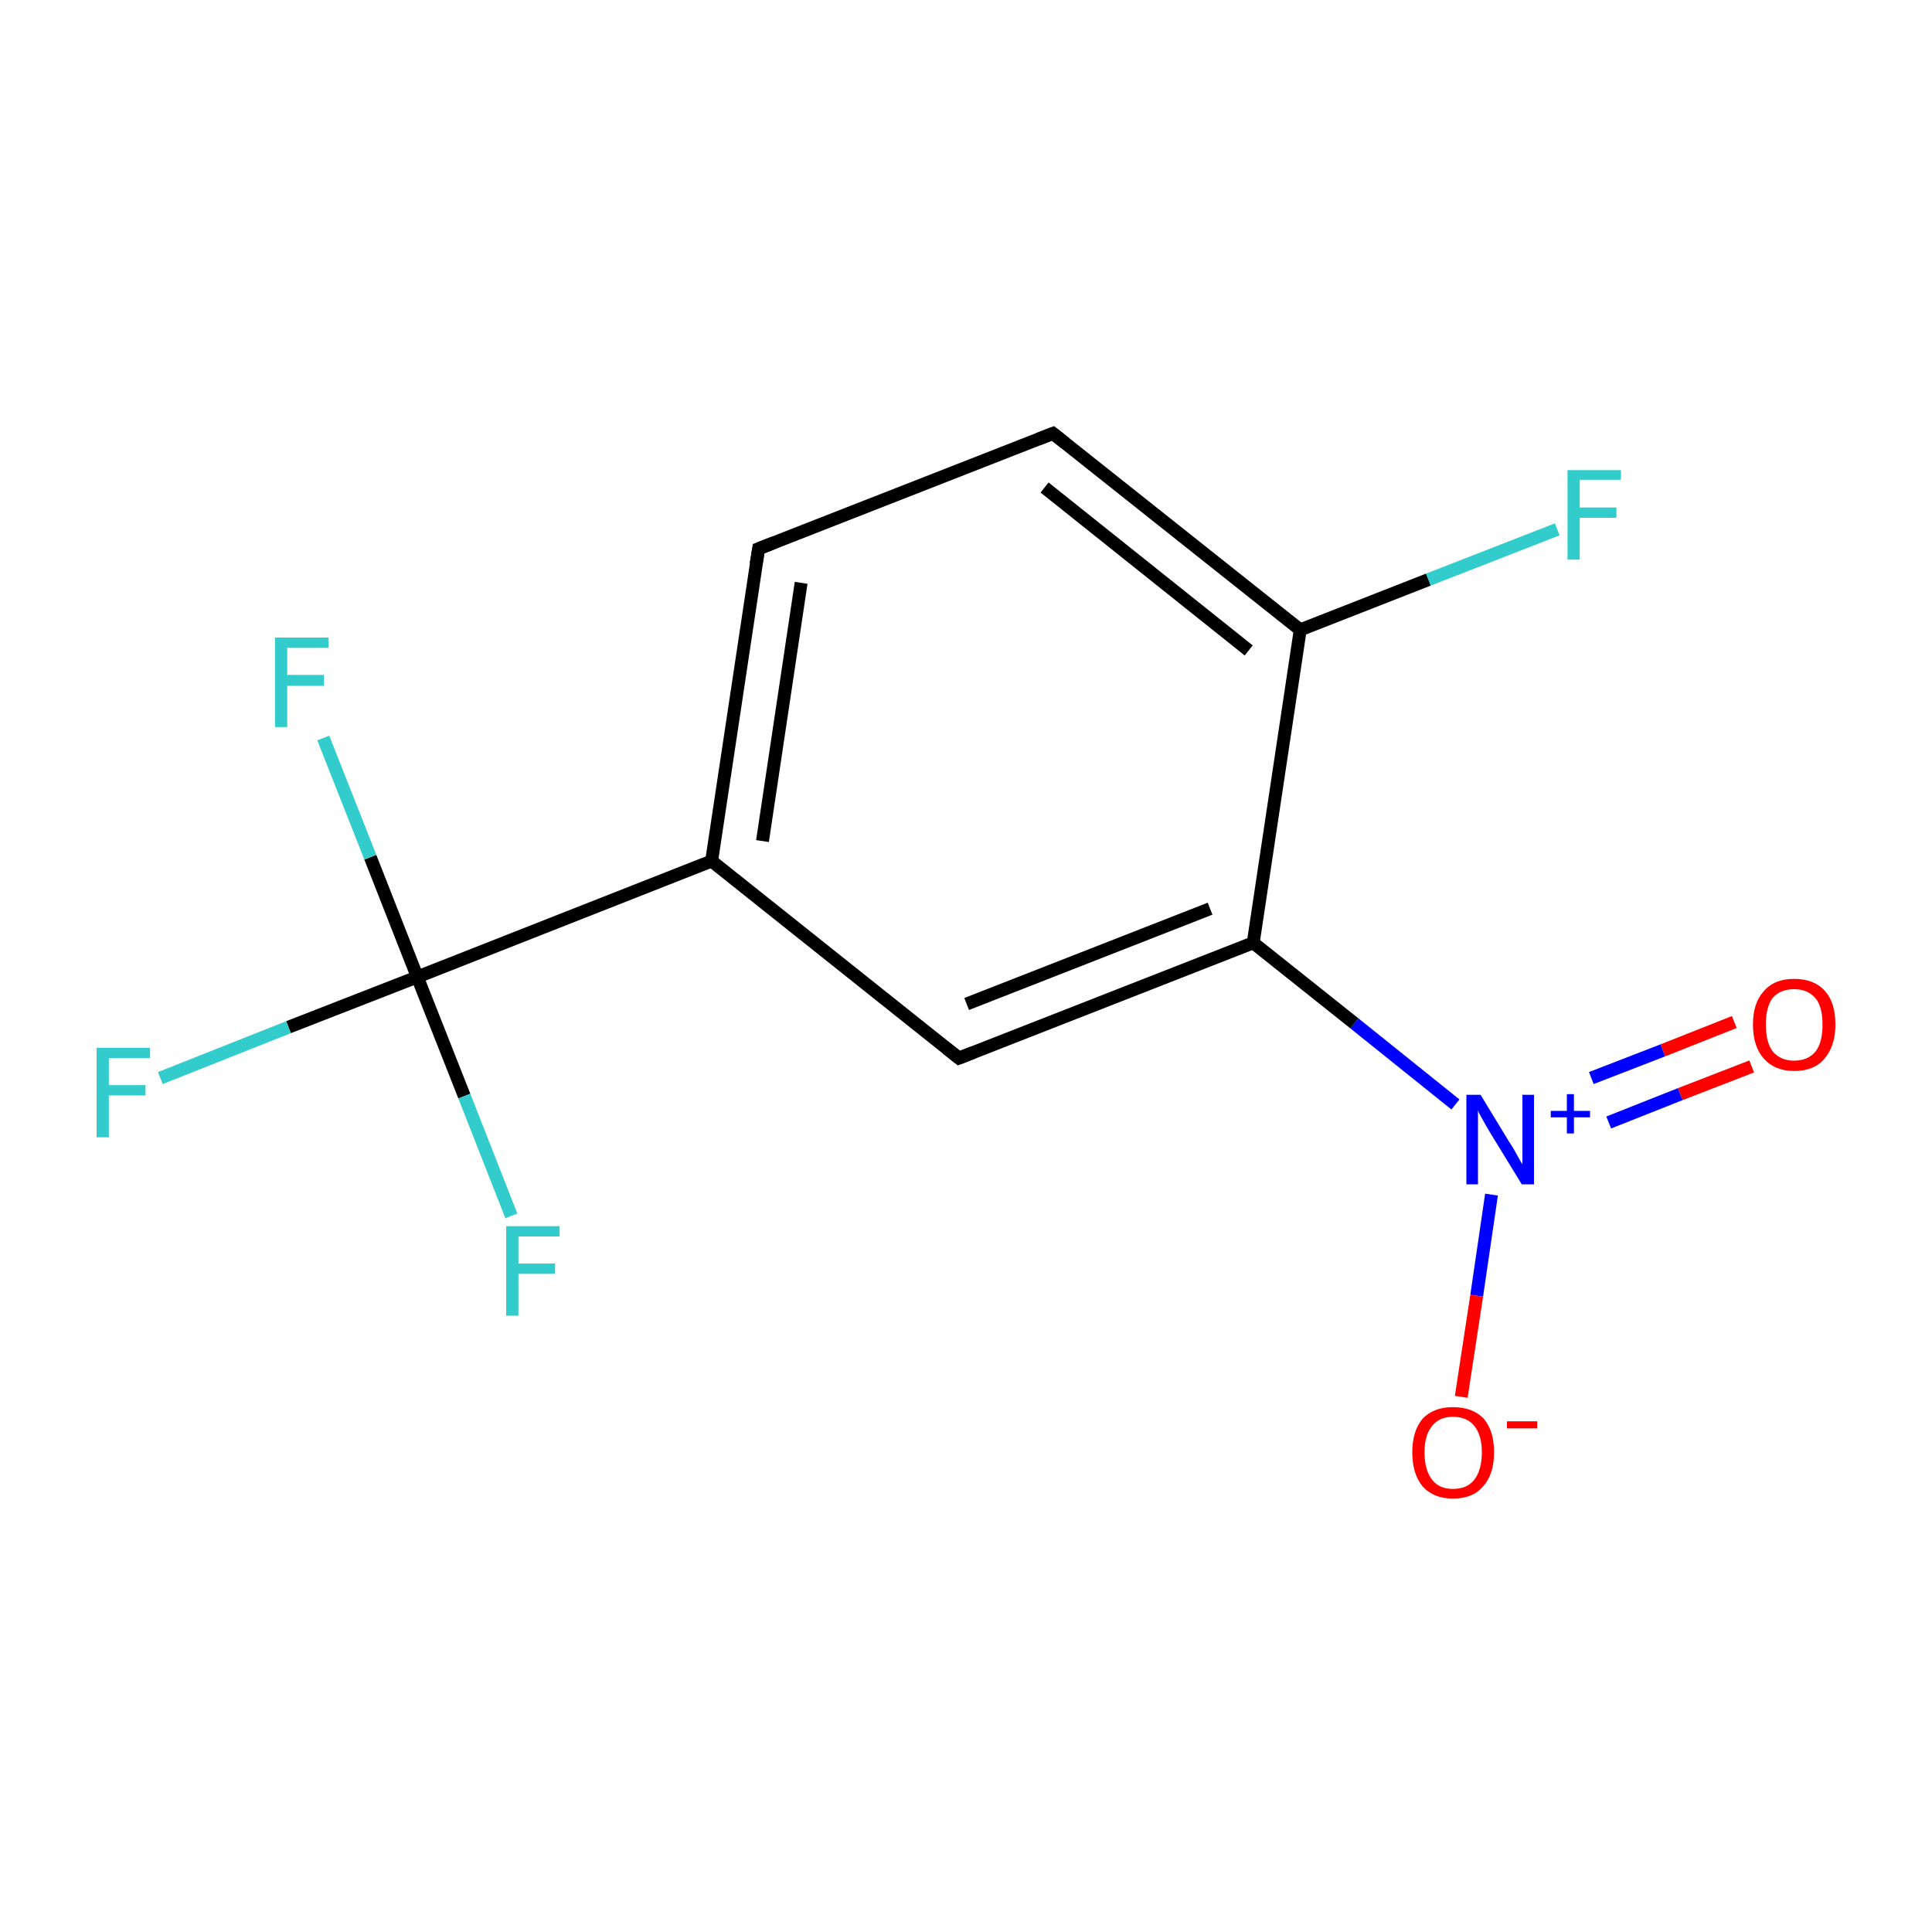 <?xml version='1.0' encoding='iso-8859-1'?>
<svg version='1.1' baseProfile='full'
              xmlns='http://www.w3.org/2000/svg'
                      xmlns:rdkit='http://www.rdkit.org/xml'
                      xmlns:xlink='http://www.w3.org/1999/xlink'
                  xml:space='preserve'
width='300px' height='300px' viewBox='0 0 300 300'>
<!-- END OF HEADER -->
<rect style='opacity:1.0;fill:#FFFFFF;stroke:none' width='300.0' height='300.0' x='0.0' y='0.0'> </rect>
<path class='bond-0 atom-0 atom-1' d='M 272.0,165.6 L 260.9,169.9' style='fill:none;fill-rule:evenodd;stroke:#FF0000;stroke-width:2.0px;stroke-linecap:butt;stroke-linejoin:miter;stroke-opacity:1' />
<path class='bond-0 atom-0 atom-1' d='M 260.9,169.9 L 249.8,174.3' style='fill:none;fill-rule:evenodd;stroke:#0000FF;stroke-width:2.0px;stroke-linecap:butt;stroke-linejoin:miter;stroke-opacity:1' />
<path class='bond-0 atom-0 atom-1' d='M 269.3,158.7 L 258.2,163.1' style='fill:none;fill-rule:evenodd;stroke:#FF0000;stroke-width:2.0px;stroke-linecap:butt;stroke-linejoin:miter;stroke-opacity:1' />
<path class='bond-0 atom-0 atom-1' d='M 258.2,163.1 L 247.1,167.4' style='fill:none;fill-rule:evenodd;stroke:#0000FF;stroke-width:2.0px;stroke-linecap:butt;stroke-linejoin:miter;stroke-opacity:1' />
<path class='bond-1 atom-1 atom-2' d='M 231.6,185.5 L 229.3,201.2' style='fill:none;fill-rule:evenodd;stroke:#0000FF;stroke-width:2.0px;stroke-linecap:butt;stroke-linejoin:miter;stroke-opacity:1' />
<path class='bond-1 atom-1 atom-2' d='M 229.3,201.2 L 226.9,216.9' style='fill:none;fill-rule:evenodd;stroke:#FF0000;stroke-width:2.0px;stroke-linecap:butt;stroke-linejoin:miter;stroke-opacity:1' />
<path class='bond-2 atom-1 atom-3' d='M 226.0,171.5 L 210.3,158.9' style='fill:none;fill-rule:evenodd;stroke:#0000FF;stroke-width:2.0px;stroke-linecap:butt;stroke-linejoin:miter;stroke-opacity:1' />
<path class='bond-2 atom-1 atom-3' d='M 210.3,158.9 L 194.6,146.4' style='fill:none;fill-rule:evenodd;stroke:#000000;stroke-width:2.0px;stroke-linecap:butt;stroke-linejoin:miter;stroke-opacity:1' />
<path class='bond-3 atom-3 atom-4' d='M 194.6,146.4 L 148.9,164.3' style='fill:none;fill-rule:evenodd;stroke:#000000;stroke-width:2.0px;stroke-linecap:butt;stroke-linejoin:miter;stroke-opacity:1' />
<path class='bond-3 atom-3 atom-4' d='M 187.9,141.1 L 150.1,155.9' style='fill:none;fill-rule:evenodd;stroke:#000000;stroke-width:2.0px;stroke-linecap:butt;stroke-linejoin:miter;stroke-opacity:1' />
<path class='bond-4 atom-4 atom-5' d='M 148.9,164.3 L 110.5,133.7' style='fill:none;fill-rule:evenodd;stroke:#000000;stroke-width:2.0px;stroke-linecap:butt;stroke-linejoin:miter;stroke-opacity:1' />
<path class='bond-5 atom-5 atom-6' d='M 110.5,133.7 L 64.8,151.7' style='fill:none;fill-rule:evenodd;stroke:#000000;stroke-width:2.0px;stroke-linecap:butt;stroke-linejoin:miter;stroke-opacity:1' />
<path class='bond-6 atom-6 atom-7' d='M 64.8,151.7 L 44.8,159.5' style='fill:none;fill-rule:evenodd;stroke:#000000;stroke-width:2.0px;stroke-linecap:butt;stroke-linejoin:miter;stroke-opacity:1' />
<path class='bond-6 atom-6 atom-7' d='M 44.8,159.5 L 24.9,167.4' style='fill:none;fill-rule:evenodd;stroke:#33CCCC;stroke-width:2.0px;stroke-linecap:butt;stroke-linejoin:miter;stroke-opacity:1' />
<path class='bond-7 atom-6 atom-8' d='M 64.8,151.7 L 57.5,133.1' style='fill:none;fill-rule:evenodd;stroke:#000000;stroke-width:2.0px;stroke-linecap:butt;stroke-linejoin:miter;stroke-opacity:1' />
<path class='bond-7 atom-6 atom-8' d='M 57.5,133.1 L 50.2,114.6' style='fill:none;fill-rule:evenodd;stroke:#33CCCC;stroke-width:2.0px;stroke-linecap:butt;stroke-linejoin:miter;stroke-opacity:1' />
<path class='bond-8 atom-6 atom-9' d='M 64.8,151.7 L 72.1,170.2' style='fill:none;fill-rule:evenodd;stroke:#000000;stroke-width:2.0px;stroke-linecap:butt;stroke-linejoin:miter;stroke-opacity:1' />
<path class='bond-8 atom-6 atom-9' d='M 72.1,170.2 L 79.4,188.8' style='fill:none;fill-rule:evenodd;stroke:#33CCCC;stroke-width:2.0px;stroke-linecap:butt;stroke-linejoin:miter;stroke-opacity:1' />
<path class='bond-9 atom-5 atom-10' d='M 110.5,133.7 L 117.8,85.2' style='fill:none;fill-rule:evenodd;stroke:#000000;stroke-width:2.0px;stroke-linecap:butt;stroke-linejoin:miter;stroke-opacity:1' />
<path class='bond-9 atom-5 atom-10' d='M 118.4,130.6 L 124.4,90.5' style='fill:none;fill-rule:evenodd;stroke:#000000;stroke-width:2.0px;stroke-linecap:butt;stroke-linejoin:miter;stroke-opacity:1' />
<path class='bond-10 atom-10 atom-11' d='M 117.8,85.2 L 163.5,67.3' style='fill:none;fill-rule:evenodd;stroke:#000000;stroke-width:2.0px;stroke-linecap:butt;stroke-linejoin:miter;stroke-opacity:1' />
<path class='bond-11 atom-11 atom-12' d='M 163.5,67.3 L 201.9,97.8' style='fill:none;fill-rule:evenodd;stroke:#000000;stroke-width:2.0px;stroke-linecap:butt;stroke-linejoin:miter;stroke-opacity:1' />
<path class='bond-11 atom-11 atom-12' d='M 162.2,75.7 L 193.9,101.0' style='fill:none;fill-rule:evenodd;stroke:#000000;stroke-width:2.0px;stroke-linecap:butt;stroke-linejoin:miter;stroke-opacity:1' />
<path class='bond-12 atom-12 atom-13' d='M 201.9,97.8 L 221.8,90.0' style='fill:none;fill-rule:evenodd;stroke:#000000;stroke-width:2.0px;stroke-linecap:butt;stroke-linejoin:miter;stroke-opacity:1' />
<path class='bond-12 atom-12 atom-13' d='M 221.8,90.0 L 241.8,82.2' style='fill:none;fill-rule:evenodd;stroke:#33CCCC;stroke-width:2.0px;stroke-linecap:butt;stroke-linejoin:miter;stroke-opacity:1' />
<path class='bond-13 atom-12 atom-3' d='M 201.9,97.8 L 194.6,146.4' style='fill:none;fill-rule:evenodd;stroke:#000000;stroke-width:2.0px;stroke-linecap:butt;stroke-linejoin:miter;stroke-opacity:1' />
<path d='M 151.2,163.4 L 148.9,164.3 L 147.0,162.8' style='fill:none;stroke:#000000;stroke-width:2.0px;stroke-linecap:butt;stroke-linejoin:miter;stroke-miterlimit:10;stroke-opacity:1;' />
<path d='M 117.4,87.6 L 117.8,85.2 L 120.1,84.3' style='fill:none;stroke:#000000;stroke-width:2.0px;stroke-linecap:butt;stroke-linejoin:miter;stroke-miterlimit:10;stroke-opacity:1;' />
<path d='M 161.2,68.2 L 163.5,67.3 L 165.4,68.8' style='fill:none;stroke:#000000;stroke-width:2.0px;stroke-linecap:butt;stroke-linejoin:miter;stroke-miterlimit:10;stroke-opacity:1;' />
<path class='atom-0' d='M 272.2 159.1
Q 272.2 155.7, 273.9 153.9
Q 275.5 152.0, 278.6 152.0
Q 281.7 152.0, 283.4 153.9
Q 285.0 155.7, 285.0 159.1
Q 285.0 162.4, 283.3 164.4
Q 281.7 166.3, 278.6 166.3
Q 275.6 166.3, 273.9 164.4
Q 272.2 162.5, 272.2 159.1
M 278.6 164.7
Q 280.7 164.7, 281.9 163.3
Q 283.0 161.9, 283.0 159.1
Q 283.0 156.3, 281.9 155.0
Q 280.7 153.6, 278.6 153.6
Q 276.5 153.6, 275.3 154.9
Q 274.2 156.3, 274.2 159.1
Q 274.2 161.9, 275.3 163.3
Q 276.5 164.7, 278.6 164.7
' fill='#FF0000'/>
<path class='atom-1' d='M 229.9 170.0
L 234.4 177.4
Q 234.9 178.1, 235.6 179.4
Q 236.3 180.7, 236.4 180.8
L 236.4 170.0
L 238.2 170.0
L 238.2 183.9
L 236.3 183.9
L 231.4 175.9
Q 230.8 174.9, 230.2 173.8
Q 229.6 172.8, 229.5 172.4
L 229.5 183.9
L 227.7 183.9
L 227.7 170.0
L 229.9 170.0
' fill='#0000FF'/>
<path class='atom-1' d='M 240.8 172.5
L 243.3 172.5
L 243.3 169.9
L 244.4 169.9
L 244.4 172.5
L 246.9 172.5
L 246.9 173.5
L 244.4 173.5
L 244.4 176.0
L 243.3 176.0
L 243.3 173.5
L 240.8 173.5
L 240.8 172.5
' fill='#0000FF'/>
<path class='atom-2' d='M 219.3 225.5
Q 219.3 222.2, 220.9 220.3
Q 222.6 218.5, 225.6 218.5
Q 228.7 218.5, 230.4 220.3
Q 232.0 222.2, 232.0 225.5
Q 232.0 228.9, 230.3 230.8
Q 228.7 232.7, 225.6 232.7
Q 222.6 232.7, 220.9 230.8
Q 219.3 228.9, 219.3 225.5
M 225.6 231.2
Q 227.8 231.2, 228.9 229.8
Q 230.1 228.3, 230.1 225.5
Q 230.1 222.8, 228.9 221.4
Q 227.8 220.0, 225.6 220.0
Q 223.5 220.0, 222.4 221.4
Q 221.2 222.8, 221.2 225.5
Q 221.2 228.3, 222.4 229.8
Q 223.5 231.2, 225.6 231.2
' fill='#FF0000'/>
<path class='atom-2' d='M 234.0 220.7
L 238.7 220.7
L 238.7 221.8
L 234.0 221.8
L 234.0 220.7
' fill='#FF0000'/>
<path class='atom-7' d='M 15.0 162.7
L 23.3 162.7
L 23.3 164.3
L 16.9 164.3
L 16.9 168.5
L 22.6 168.5
L 22.6 170.1
L 16.9 170.1
L 16.9 176.6
L 15.0 176.6
L 15.0 162.7
' fill='#33CCCC'/>
<path class='atom-8' d='M 42.7 99.0
L 51.0 99.0
L 51.0 100.6
L 44.6 100.6
L 44.6 104.8
L 50.3 104.8
L 50.3 106.5
L 44.6 106.5
L 44.6 112.9
L 42.7 112.9
L 42.7 99.0
' fill='#33CCCC'/>
<path class='atom-9' d='M 78.6 190.4
L 86.9 190.4
L 86.9 192.0
L 80.5 192.0
L 80.5 196.2
L 86.2 196.2
L 86.2 197.8
L 80.5 197.8
L 80.5 204.3
L 78.6 204.3
L 78.6 190.4
' fill='#33CCCC'/>
<path class='atom-13' d='M 243.4 73.0
L 251.7 73.0
L 251.7 74.5
L 245.3 74.5
L 245.3 78.8
L 251.0 78.8
L 251.0 80.4
L 245.3 80.4
L 245.3 86.9
L 243.4 86.9
L 243.4 73.0
' fill='#33CCCC'/>
</svg>
